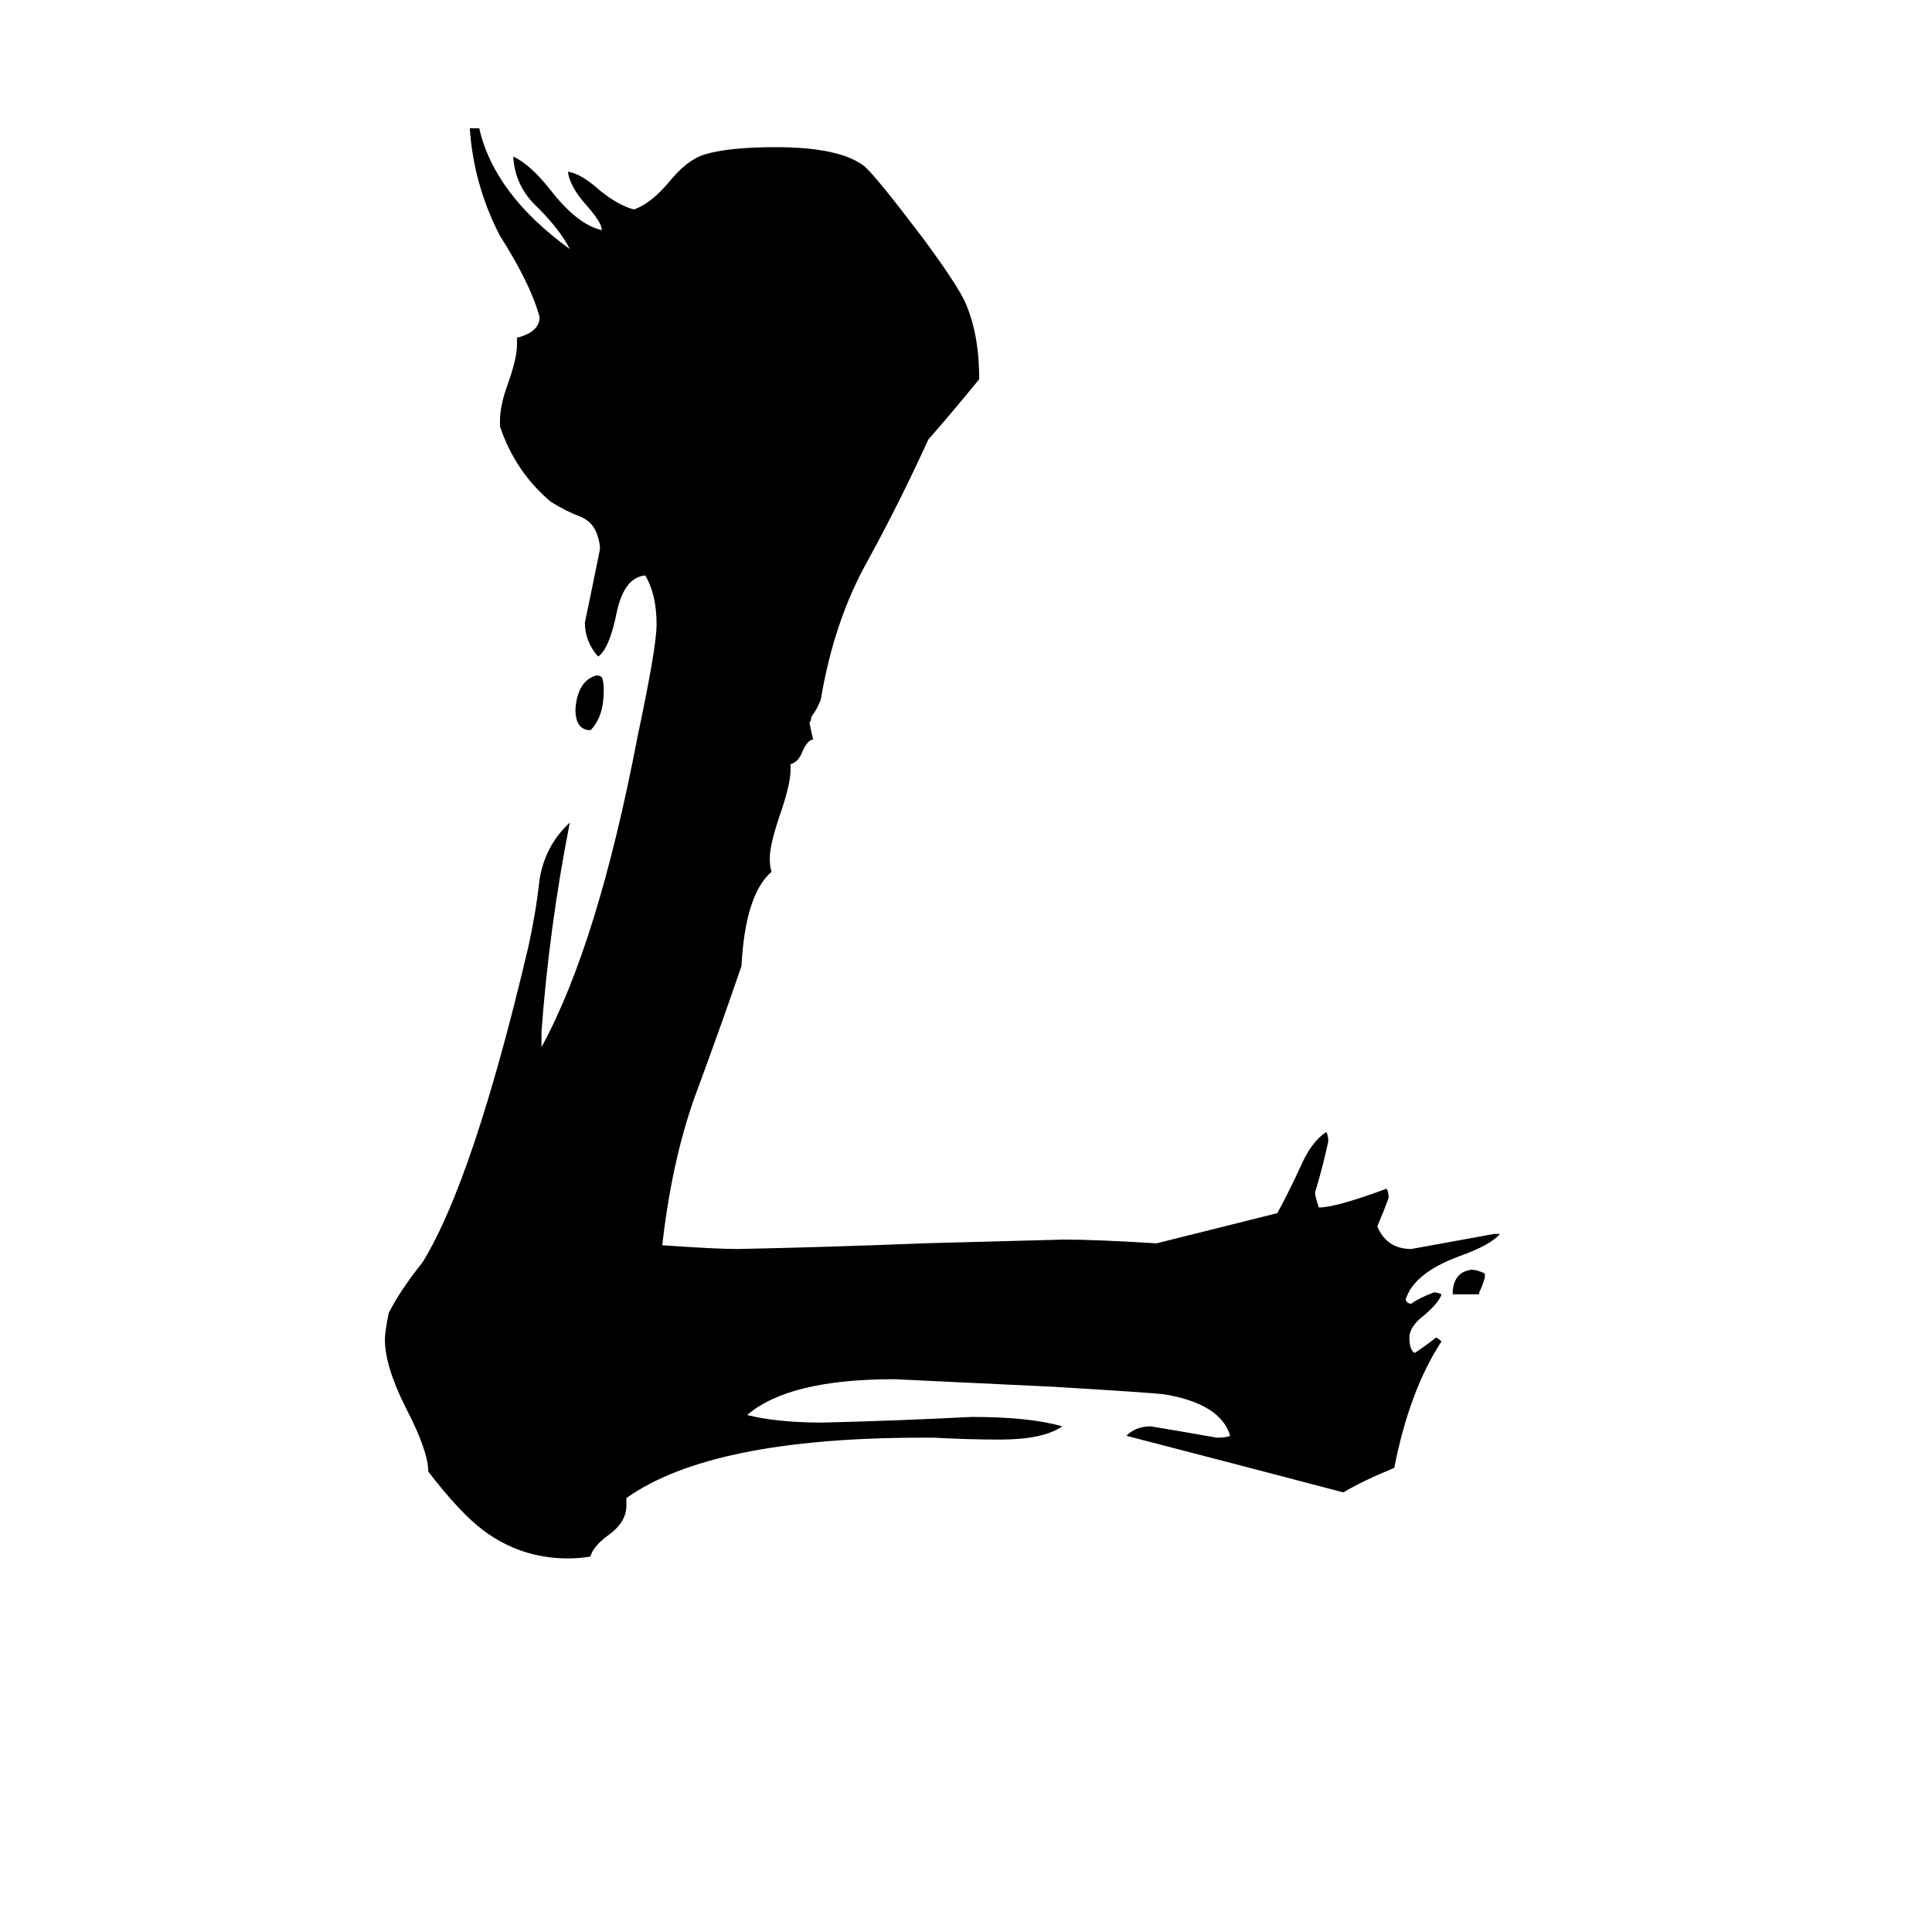 <svg xmlns="http://www.w3.org/2000/svg" viewBox="0 -800 1024 1024">
	<path fill="#000000" d="M784 -114H770V-116Q771 -126 780 -127Q783 -127 787 -125V-123Q786 -119 784 -115ZM792 -146H795Q790 -140 773 -134Q749 -125 745 -111Q746 -109 748 -109Q752 -112 760 -115Q762 -115 764 -114Q763 -110 755 -103Q747 -97 747 -91Q747 -87 748 -85Q749 -83 750 -83Q756 -87 761 -91Q762 -91 764 -89Q747 -63 739 -22Q722 -15 712 -9Q655 -24 597 -39Q602 -44 610 -44Q628 -41 645 -38Q650 -38 652 -39Q647 -56 617 -61Q608 -62 558 -65Q516 -67 474 -69Q418 -69 396 -50Q412 -46 436 -46Q476 -47 515 -49Q546 -49 563 -44Q553 -37 530 -37Q513 -37 495 -38H489Q377 -38 332 -6V-2Q332 7 322 14Q314 20 313 25Q307 26 301 26Q276 26 256 11Q244 2 227 -20Q227 -31 215 -54Q204 -76 204 -90Q204 -94 206 -104Q212 -116 224 -131Q251 -175 280 -298Q284 -316 286 -334Q289 -352 302 -364Q291 -308 287 -253V-245Q317 -300 338 -410Q348 -457 348 -469Q348 -485 342 -495Q331 -494 327 -476Q323 -456 317 -452Q310 -460 310 -470Q314 -489 318 -509Q318 -512 317 -515Q315 -523 308 -526Q300 -529 292 -534Q273 -550 265 -574V-577Q265 -585 269 -596Q274 -610 274 -617V-621Q286 -624 286 -632Q281 -650 265 -675Q251 -702 249 -732H254Q262 -697 302 -668Q297 -678 285 -690Q273 -701 272 -717Q281 -713 292 -699Q306 -681 319 -678Q319 -682 311 -691Q302 -701 301 -709Q308 -708 318 -699Q328 -691 336 -689Q345 -692 355 -704Q364 -715 373 -718Q386 -722 411 -722Q445 -722 458 -712Q464 -707 489 -674Q506 -651 511 -641Q519 -624 519 -599Q506 -583 492 -567Q477 -534 460 -503Q442 -471 435 -429Q433 -424 430 -420Q430 -418 429 -417Q430 -412 431 -408Q428 -408 425 -401Q423 -396 419 -395V-392Q419 -384 413 -367Q408 -352 408 -345Q408 -340 409 -338Q395 -326 393 -288Q381 -253 368 -218Q356 -184 351 -140Q379 -138 391 -138Q440 -139 489 -141Q527 -142 564 -143Q581 -143 613 -141Q645 -149 677 -157Q683 -168 689 -181Q695 -195 703 -200Q704 -198 704 -195Q701 -181 697 -168Q697 -166 699 -160Q708 -160 735 -170Q736 -168 736 -165Q733 -157 730 -150Q735 -138 748 -138Q770 -142 792 -146ZM313 -413Q305 -413 305 -424Q306 -439 316 -442Q318 -442 319 -441Q320 -439 320 -434Q320 -420 313 -413Z"/>
</svg>
